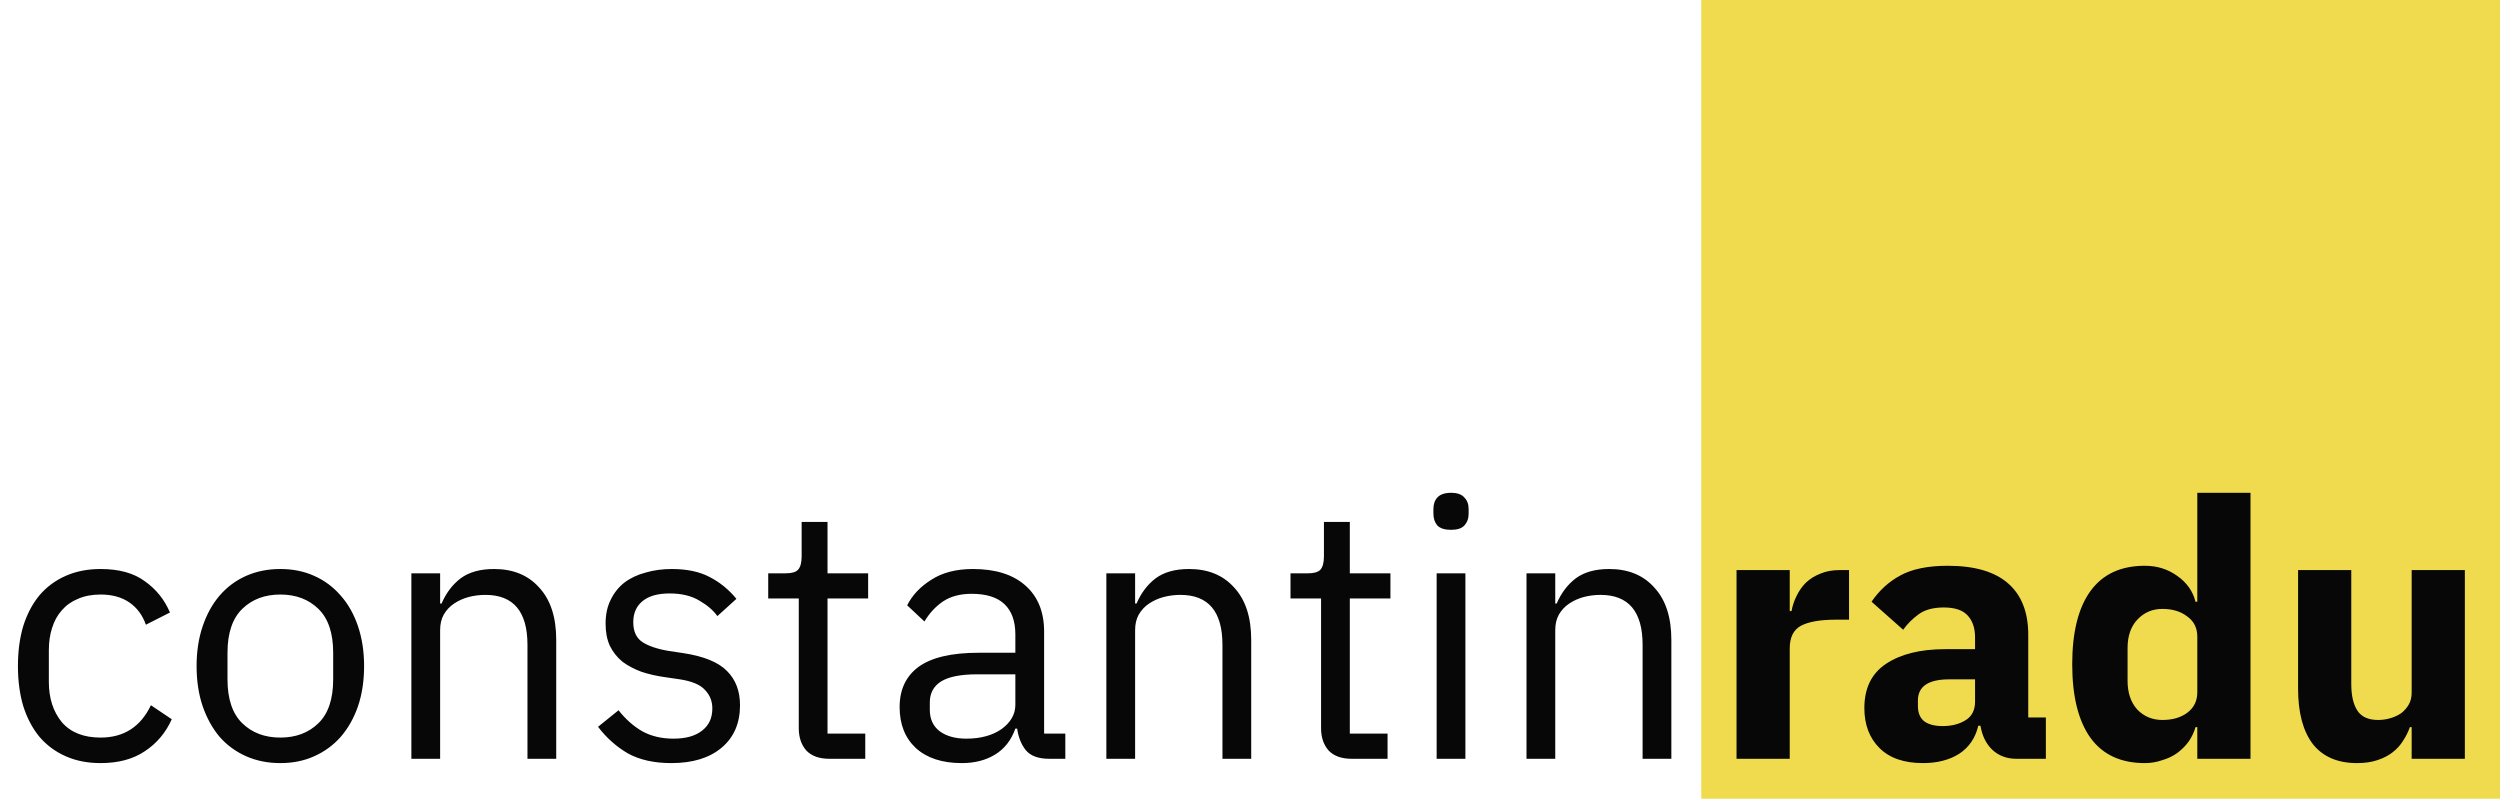 <svg width="313" height="100" viewBox="0 0 313 100" fill="none" xmlns="http://www.w3.org/2000/svg">
<g clip-path="url(#clip0)">
<rect x="213" width="100" height="100" fill="#F0DB4F"/>
<path d="M217.414 95V71.375H224.074V76.505H224.299C224.419 75.845 224.629 75.215 224.929 74.615C225.229 73.985 225.619 73.43 226.099 72.95C226.609 72.47 227.209 72.095 227.899 71.825C228.589 71.525 229.399 71.375 230.329 71.375H231.499V77.585H229.834C227.884 77.585 226.429 77.84 225.469 78.35C224.539 78.86 224.074 79.805 224.074 81.185V95H217.414ZM252.452 95C251.252 95 250.247 94.625 249.437 93.875C248.657 93.125 248.162 92.12 247.952 90.86H247.682C247.322 92.39 246.527 93.56 245.297 94.37C244.067 95.15 242.552 95.54 240.752 95.54C238.382 95.54 236.567 94.91 235.307 93.65C234.047 92.39 233.417 90.725 233.417 88.655C233.417 86.165 234.317 84.32 236.117 83.12C237.947 81.89 240.422 81.275 243.542 81.275H247.277V79.79C247.277 78.65 246.977 77.75 246.377 77.09C245.777 76.4 244.772 76.055 243.362 76.055C242.042 76.055 240.992 76.34 240.212 76.91C239.432 77.48 238.787 78.125 238.277 78.845L234.317 75.335C235.277 73.925 236.477 72.83 237.917 72.05C239.387 71.24 241.367 70.835 243.857 70.835C247.217 70.835 249.737 71.57 251.417 73.04C253.097 74.51 253.937 76.655 253.937 79.475V89.825H256.142V95H252.452ZM243.227 90.905C244.337 90.905 245.282 90.665 246.062 90.185C246.872 89.705 247.277 88.925 247.277 87.845V85.055H244.037C241.427 85.055 240.122 85.94 240.122 87.71V88.385C240.122 89.255 240.392 89.9 240.932 90.32C241.472 90.71 242.237 90.905 243.227 90.905ZM275.102 91.04H274.877C274.697 91.67 274.412 92.27 274.022 92.84C273.632 93.38 273.152 93.86 272.582 94.28C272.042 94.67 271.412 94.97 270.692 95.18C270.002 95.42 269.282 95.54 268.532 95.54C265.532 95.54 263.267 94.49 261.737 92.39C260.207 90.26 259.442 87.185 259.442 83.165C259.442 79.145 260.207 76.085 261.737 73.985C263.267 71.885 265.532 70.835 268.532 70.835C270.062 70.835 271.412 71.255 272.582 72.095C273.782 72.935 274.547 74.015 274.877 75.335H275.102V61.7H281.762V95H275.102V91.04ZM270.737 90.14C271.997 90.14 273.032 89.84 273.842 89.24C274.682 88.61 275.102 87.755 275.102 86.675V79.7C275.102 78.62 274.682 77.78 273.842 77.18C273.032 76.55 271.997 76.235 270.737 76.235C269.477 76.235 268.427 76.685 267.587 77.585C266.777 78.455 266.372 79.64 266.372 81.14V85.235C266.372 86.735 266.777 87.935 267.587 88.835C268.427 89.705 269.477 90.14 270.737 90.14ZM301.94 91.04H301.715C301.505 91.64 301.22 92.21 300.86 92.75C300.53 93.29 300.095 93.77 299.555 94.19C299.015 94.61 298.37 94.94 297.62 95.18C296.9 95.42 296.06 95.54 295.1 95.54C292.67 95.54 290.825 94.745 289.565 93.155C288.335 91.535 287.72 89.225 287.72 86.225V71.375H294.38V85.64C294.38 87.08 294.635 88.19 295.145 88.97C295.655 89.75 296.525 90.14 297.755 90.14C298.265 90.14 298.775 90.065 299.285 89.915C299.795 89.765 300.245 89.555 300.635 89.285C301.025 88.985 301.34 88.625 301.58 88.205C301.82 87.785 301.94 87.29 301.94 86.72V71.375H308.6V95H301.94V91.04Z" fill="#070707"/>
<path d="M12.595 95.54C10.975 95.54 9.52 95.255 8.23 94.685C6.94 94.115 5.845 93.305 4.945 92.255C4.075 91.205 3.4 89.93 2.92 88.43C2.47 86.93 2.245 85.25 2.245 83.39C2.245 81.53 2.47 79.85 2.92 78.35C3.4 76.85 4.075 75.575 4.945 74.525C5.845 73.475 6.94 72.665 8.23 72.095C9.52 71.525 10.975 71.24 12.595 71.24C14.905 71.24 16.75 71.75 18.13 72.77C19.54 73.76 20.59 75.065 21.28 76.685L18.265 78.215C17.845 77.015 17.155 76.085 16.195 75.425C15.235 74.765 14.035 74.435 12.595 74.435C11.515 74.435 10.57 74.615 9.76 74.975C8.95 75.305 8.275 75.785 7.735 76.415C7.195 77.015 6.79 77.75 6.52 78.62C6.25 79.46 6.115 80.39 6.115 81.41V85.37C6.115 87.41 6.655 89.09 7.735 90.41C8.845 91.7 10.465 92.345 12.595 92.345C15.505 92.345 17.605 90.995 18.895 88.295L21.505 90.05C20.755 91.73 19.63 93.065 18.13 94.055C16.66 95.045 14.815 95.54 12.595 95.54ZM35.099 95.54C33.538 95.54 32.114 95.255 30.823 94.685C29.534 94.115 28.424 93.305 27.494 92.255C26.593 91.175 25.889 89.9 25.378 88.43C24.869 86.93 24.613 85.25 24.613 83.39C24.613 81.56 24.869 79.895 25.378 78.395C25.889 76.895 26.593 75.62 27.494 74.57C28.424 73.49 29.534 72.665 30.823 72.095C32.114 71.525 33.538 71.24 35.099 71.24C36.658 71.24 38.069 71.525 39.328 72.095C40.618 72.665 41.728 73.49 42.658 74.57C43.589 75.62 44.309 76.895 44.819 78.395C45.328 79.895 45.584 81.56 45.584 83.39C45.584 85.25 45.328 86.93 44.819 88.43C44.309 89.9 43.589 91.175 42.658 92.255C41.728 93.305 40.618 94.115 39.328 94.685C38.069 95.255 36.658 95.54 35.099 95.54ZM35.099 92.345C37.048 92.345 38.639 91.745 39.868 90.545C41.099 89.345 41.714 87.515 41.714 85.055V81.725C41.714 79.265 41.099 77.435 39.868 76.235C38.639 75.035 37.048 74.435 35.099 74.435C33.148 74.435 31.558 75.035 30.328 76.235C29.099 77.435 28.483 79.265 28.483 81.725V85.055C28.483 87.515 29.099 89.345 30.328 90.545C31.558 91.745 33.148 92.345 35.099 92.345ZM51.504 95V71.78H55.104V75.56H55.284C55.854 74.24 56.649 73.19 57.669 72.41C58.719 71.63 60.114 71.24 61.854 71.24C64.254 71.24 66.144 72.02 67.524 73.58C68.934 75.11 69.639 77.285 69.639 80.105V95H66.039V80.735C66.039 76.565 64.284 74.48 60.774 74.48C60.054 74.48 59.349 74.57 58.659 74.75C57.999 74.93 57.399 75.2 56.859 75.56C56.319 75.92 55.884 76.385 55.554 76.955C55.254 77.495 55.104 78.14 55.104 78.89V95H51.504ZM84.055 95.54C81.895 95.54 80.08 95.135 78.61 94.325C77.17 93.485 75.925 92.375 74.875 90.995L77.44 88.925C78.34 90.065 79.345 90.95 80.455 91.58C81.565 92.18 82.855 92.48 84.325 92.48C85.855 92.48 87.04 92.15 87.88 91.49C88.75 90.83 89.185 89.9 89.185 88.7C89.185 87.8 88.885 87.035 88.285 86.405C87.715 85.745 86.665 85.295 85.135 85.055L83.29 84.785C82.21 84.635 81.22 84.41 80.32 84.11C79.42 83.78 78.625 83.36 77.935 82.85C77.275 82.31 76.75 81.65 76.36 80.87C76 80.09 75.82 79.16 75.82 78.08C75.82 76.94 76.03 75.95 76.45 75.11C76.87 74.24 77.44 73.52 78.16 72.95C78.91 72.38 79.795 71.96 80.815 71.69C81.835 71.39 82.93 71.24 84.1 71.24C85.99 71.24 87.565 71.57 88.825 72.23C90.115 72.89 91.24 73.805 92.2 74.975L89.815 77.135C89.305 76.415 88.555 75.77 87.565 75.2C86.575 74.6 85.33 74.3 83.83 74.3C82.33 74.3 81.19 74.63 80.41 75.29C79.66 75.92 79.285 76.79 79.285 77.9C79.285 79.04 79.66 79.865 80.41 80.375C81.19 80.885 82.3 81.26 83.74 81.5L85.54 81.77C88.12 82.16 89.95 82.91 91.03 84.02C92.11 85.1 92.65 86.525 92.65 88.295C92.65 90.545 91.885 92.315 90.355 93.605C88.825 94.895 86.725 95.54 84.055 95.54ZM103.831 95C102.571 95 101.611 94.655 100.951 93.965C100.321 93.245 100.006 92.315 100.006 91.175V74.93H96.181V71.78H98.341C99.121 71.78 99.647 71.63 99.916 71.33C100.216 71 100.366 70.445 100.366 69.665V65.345H103.606V71.78H108.691V74.93H103.606V91.85H108.331V95H103.831ZM131.353 95C130.003 95 129.028 94.64 128.428 93.92C127.858 93.2 127.498 92.3 127.348 91.22H127.123C126.613 92.66 125.773 93.74 124.603 94.46C123.433 95.18 122.038 95.54 120.418 95.54C117.958 95.54 116.038 94.91 114.658 93.65C113.308 92.39 112.633 90.68 112.633 88.52C112.633 86.33 113.428 84.65 115.018 83.48C116.638 82.31 119.143 81.725 122.533 81.725H127.123V79.43C127.123 77.78 126.673 76.52 125.773 75.65C124.873 74.78 123.493 74.345 121.633 74.345C120.223 74.345 119.038 74.66 118.078 75.29C117.148 75.92 116.368 76.76 115.738 77.81L113.578 75.785C114.208 74.525 115.213 73.46 116.593 72.59C117.973 71.69 119.713 71.24 121.813 71.24C124.633 71.24 126.823 71.93 128.383 73.31C129.943 74.69 130.723 76.61 130.723 79.07V91.85H133.378V95H131.353ZM121.003 92.48C121.903 92.48 122.728 92.375 123.478 92.165C124.228 91.955 124.873 91.655 125.413 91.265C125.953 90.875 126.373 90.425 126.673 89.915C126.973 89.405 127.123 88.85 127.123 88.25V84.425H122.353C120.283 84.425 118.768 84.725 117.808 85.325C116.878 85.925 116.413 86.795 116.413 87.935V88.88C116.413 90.02 116.818 90.905 117.628 91.535C118.468 92.165 119.593 92.48 121.003 92.48ZM138.516 95V71.78H142.116V75.56H142.296C142.866 74.24 143.661 73.19 144.681 72.41C145.731 71.63 147.126 71.24 148.866 71.24C151.266 71.24 153.156 72.02 154.536 73.58C155.946 75.11 156.651 77.285 156.651 80.105V95H153.051V80.735C153.051 76.565 151.296 74.48 147.786 74.48C147.066 74.48 146.361 74.57 145.671 74.75C145.011 74.93 144.411 75.2 143.871 75.56C143.331 75.92 142.896 76.385 142.566 76.955C142.266 77.495 142.116 78.14 142.116 78.89V95H138.516ZM169.222 95C167.962 95 167.002 94.655 166.342 93.965C165.712 93.245 165.397 92.315 165.397 91.175V74.93H161.572V71.78H163.732C164.512 71.78 165.037 71.63 165.307 71.33C165.607 71 165.757 70.445 165.757 69.665V65.345H168.997V71.78H174.082V74.93H168.997V91.85H173.722V95H169.222ZM181.668 66.335C180.888 66.335 180.318 66.155 179.958 65.795C179.628 65.405 179.463 64.91 179.463 64.31V63.725C179.463 63.125 179.628 62.645 179.958 62.285C180.318 61.895 180.888 61.7 181.668 61.7C182.448 61.7 183.003 61.895 183.333 62.285C183.693 62.645 183.873 63.125 183.873 63.725V64.31C183.873 64.91 183.693 65.405 183.333 65.795C183.003 66.155 182.448 66.335 181.668 66.335ZM179.868 71.78H183.468V95H179.868V71.78ZM191.118 95V71.78H194.718V75.56H194.898C195.468 74.24 196.263 73.19 197.283 72.41C198.333 71.63 199.728 71.24 201.468 71.24C203.868 71.24 205.758 72.02 207.138 73.58C208.548 75.11 209.253 77.285 209.253 80.105V95H205.653V80.735C205.653 76.565 203.898 74.48 200.388 74.48C199.668 74.48 198.963 74.57 198.273 74.75C197.613 74.93 197.013 75.2 196.473 75.56C195.933 75.92 195.498 76.385 195.168 76.955C194.868 77.495 194.718 78.14 194.718 78.89V95H191.118Z" fill="#070707"/>
</g>
<defs>
<clipPath id="clip0">
<rect width="313" height="100" fill="white"/>
</clipPath>
</defs>
</svg>
